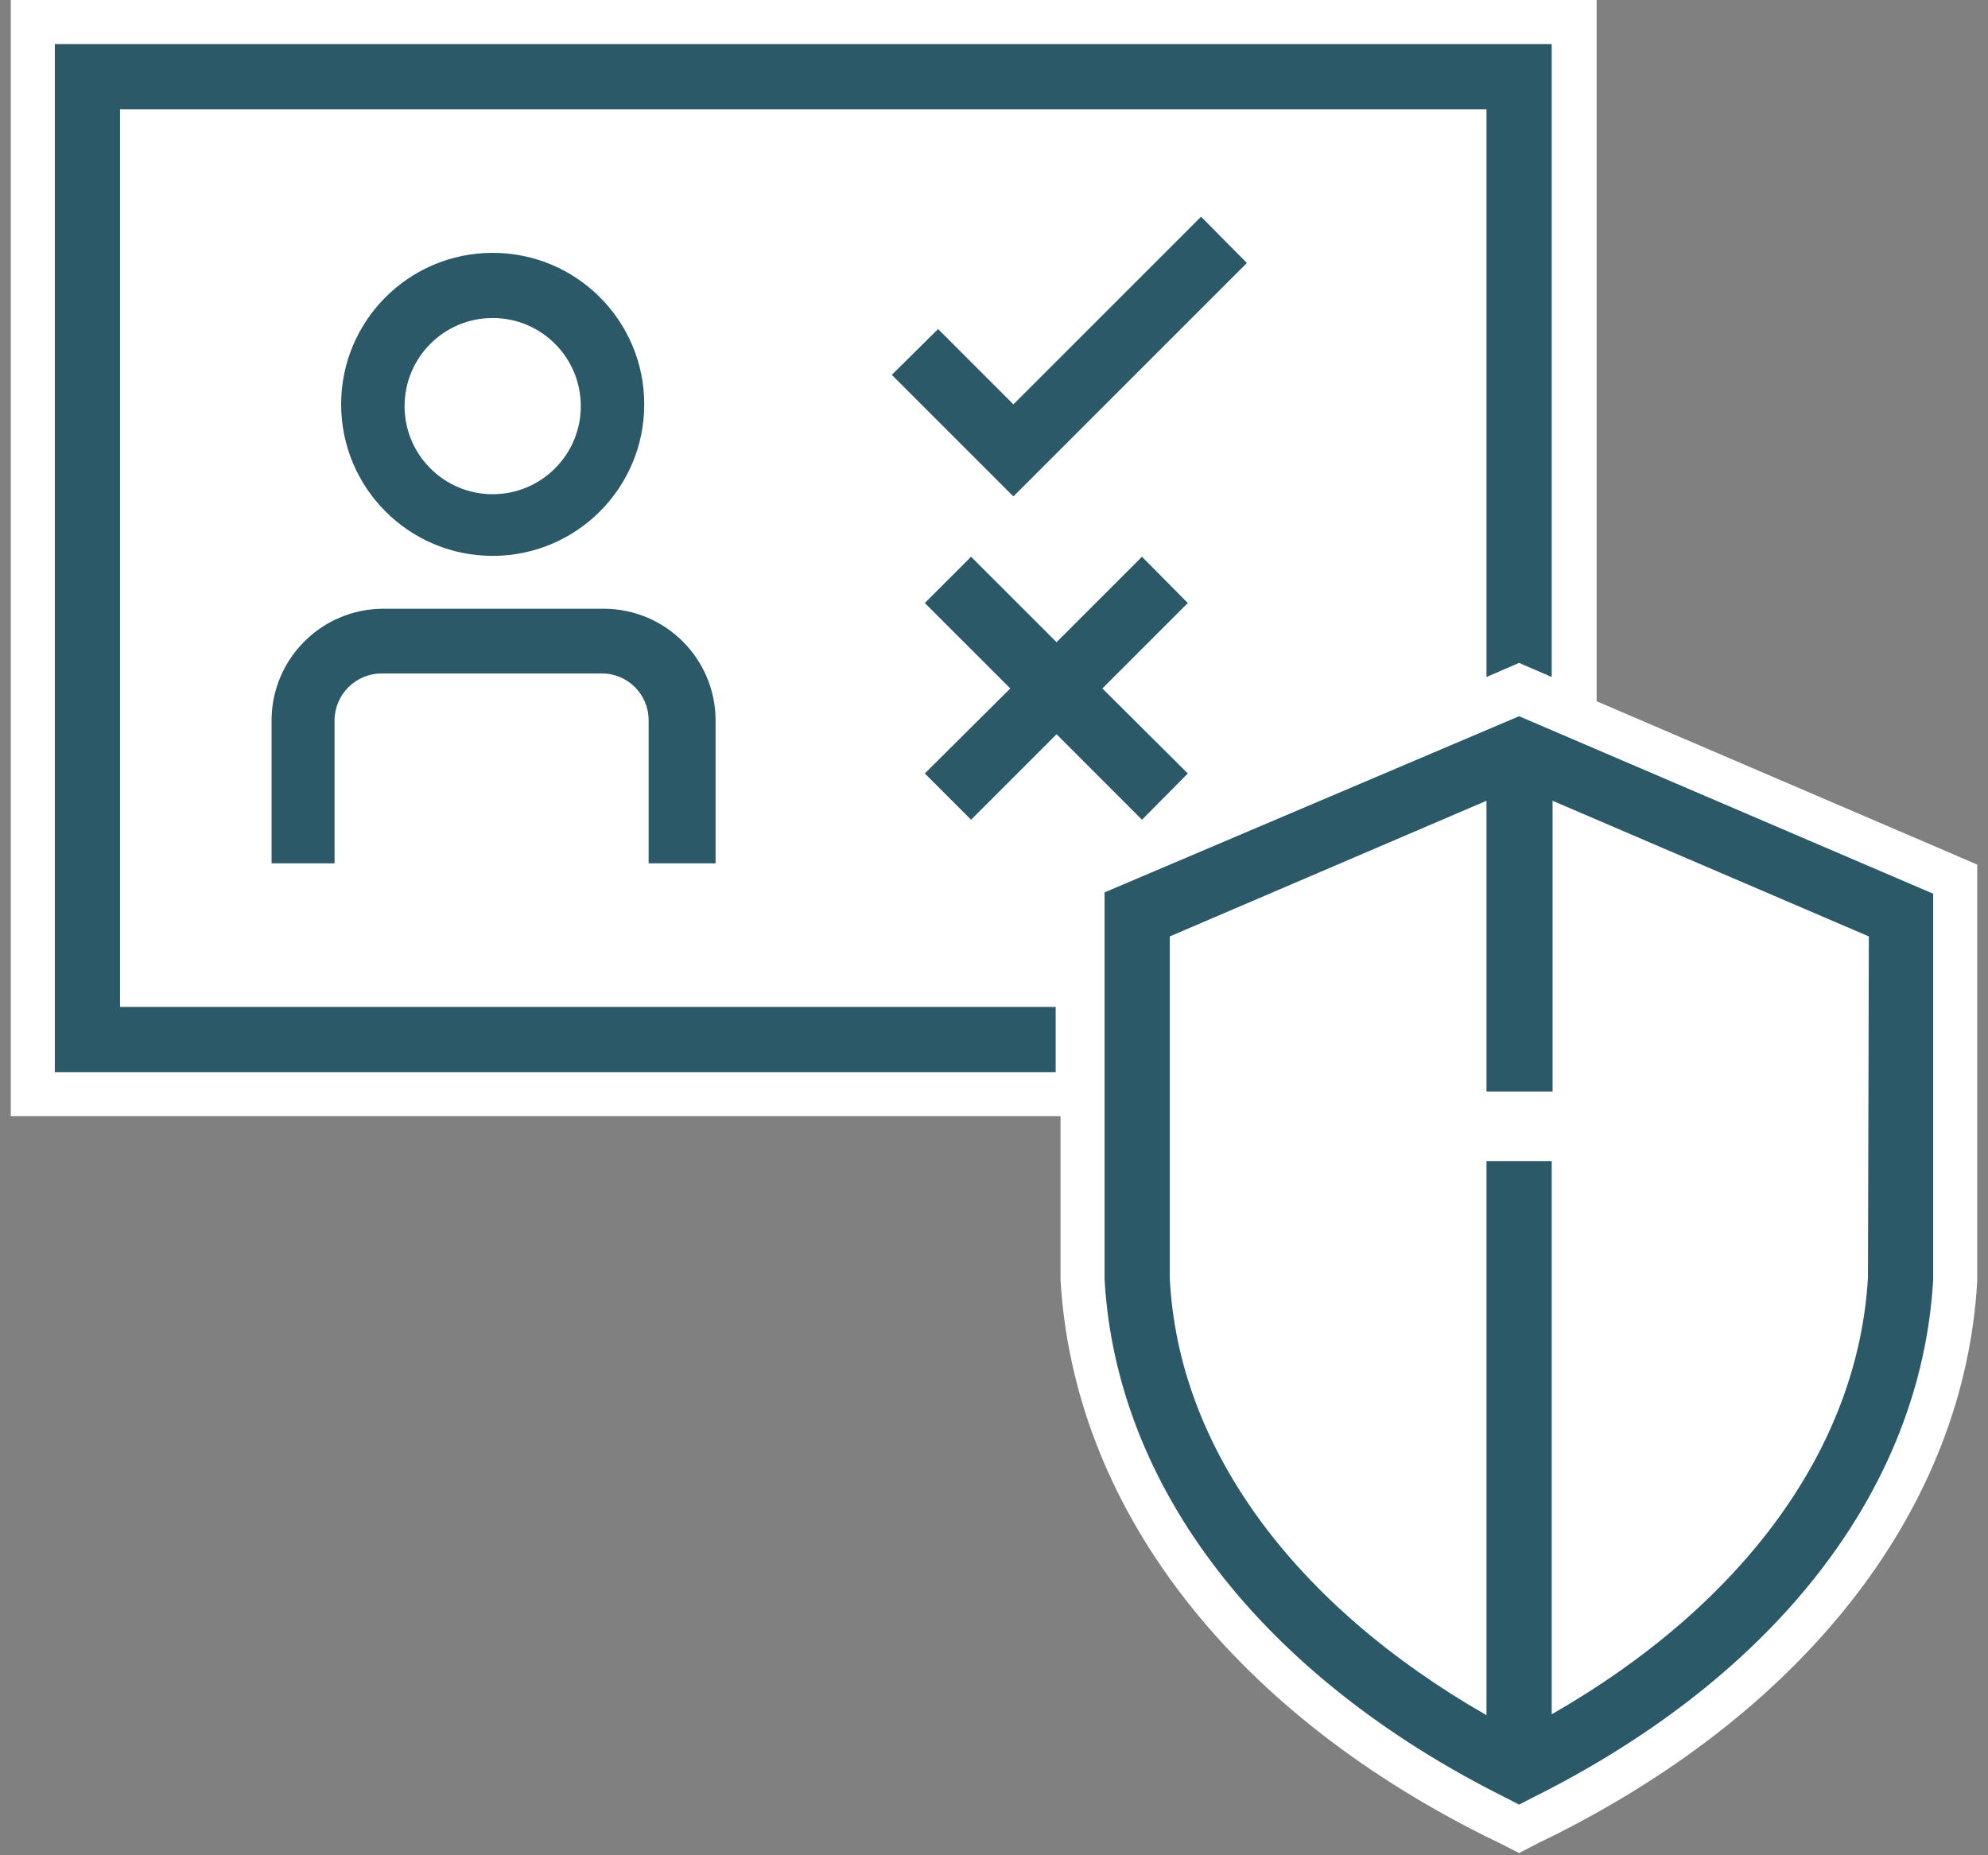 <svg width="45" height="42" xmlns="http://www.w3.org/2000/svg" xmlns:xlink="http://www.w3.org/1999/xlink" xml:space="preserve" overflow="hidden"><rect width="100%" height="100%" fill="#808080" stroke="none"/><g transform="translate(-104 -426)"><path d="M137.828 467.162C132.164 464.34 128.783 459.903 128.504 455.027L128.504 450.769 104.742 450.769 104.742 426.499 139.642 426.499 139.642 442.204 148.258 445.943 148.258 455.037C147.979 459.953 144.578 464.38 138.934 467.202L138.386 467.481Z" fill="#FFFFFF"/><path d="M139.144 426.997 139.144 442.533 147.779 446.232 147.779 454.997C147.51 459.704 144.219 463.971 138.735 466.714L138.406 466.883 138.077 466.714C132.593 463.971 129.292 459.734 129.023 454.997L129.023 450.271 105.241 450.271 105.241 426.997 139.144 426.997M140.141 426 104.244 426 104.244 451.268 128.006 451.268 128.006 454.917 128.006 454.917 128.006 454.977C128.305 460.073 131.795 464.65 137.608 467.561L137.937 467.721 138.386 467.95 138.825 467.721 139.154 467.561C144.967 464.65 148.467 460.073 148.756 455.007L148.756 445.574 148.158 445.315 140.141 441.875 140.141 426Z" fill="#FFFFFF"/><path d="M106.717 428.473 137.648 428.473 137.648 441.326 138.386 441.007 139.124 441.326 139.124 426.997 105.241 426.997 105.241 450.271 127.896 450.271 127.896 448.795 106.717 448.795 106.717 428.473Z" fill="#2C5967"/><path d="M138.386 442.214 129.003 446.202 129.003 454.967C129.272 459.674 132.573 463.942 138.057 466.684L138.386 466.853 138.715 466.684C144.199 463.942 147.49 459.704 147.759 454.967L147.759 446.232ZM146.283 454.917C146.064 458.766 143.472 462.316 139.124 464.809L139.124 452.285 137.648 452.285 137.648 464.829C133.301 462.336 130.668 458.786 130.479 454.937L130.479 447.199 137.648 444.128 137.648 450.709 139.144 450.709 139.144 444.128 146.303 447.199Z" fill="#2C5967"/><path d="M125.234 433.449 124.187 434.486 126.939 437.238 132.224 431.953 131.187 430.906 126.939 435.154 125.234 433.449Z" fill="#2C5967"/><path d="M130.887 443.51 128.953 441.585 130.887 439.651 129.85 438.604 127.916 440.538 125.981 438.604 124.934 439.651 126.869 441.585 124.934 443.51 125.981 444.557 127.916 442.622 129.85 444.557 130.887 443.51Z" fill="#2C5967"/><path d="M120.198 445.544 120.198 442.313C120.198 440.915 119.064 439.781 117.665 439.781L112.679 439.781C111.281 439.781 110.147 440.915 110.147 442.313L110.147 445.544 111.573 445.544 111.573 442.313C111.573 441.724 112.05 441.246 112.64 441.246L117.625 441.246C118.209 441.246 118.682 441.72 118.682 442.303 118.682 442.307 118.682 442.31 118.682 442.313L118.682 445.544Z" fill="#2C5967"/><path d="M115.152 438.584C117.047 438.584 118.583 437.048 118.583 435.154 118.583 433.259 117.047 431.724 115.152 431.724 113.258 431.724 111.722 433.259 111.722 435.154 111.722 437.048 113.258 438.584 115.152 438.584ZM115.152 433.199C116.254 433.199 117.147 434.092 117.147 435.194 117.147 436.295 116.254 437.188 115.152 437.188 114.051 437.188 113.158 436.295 113.158 435.194 113.158 434.092 114.051 433.199 115.152 433.199Z" fill="#2C5967"/></g></svg>